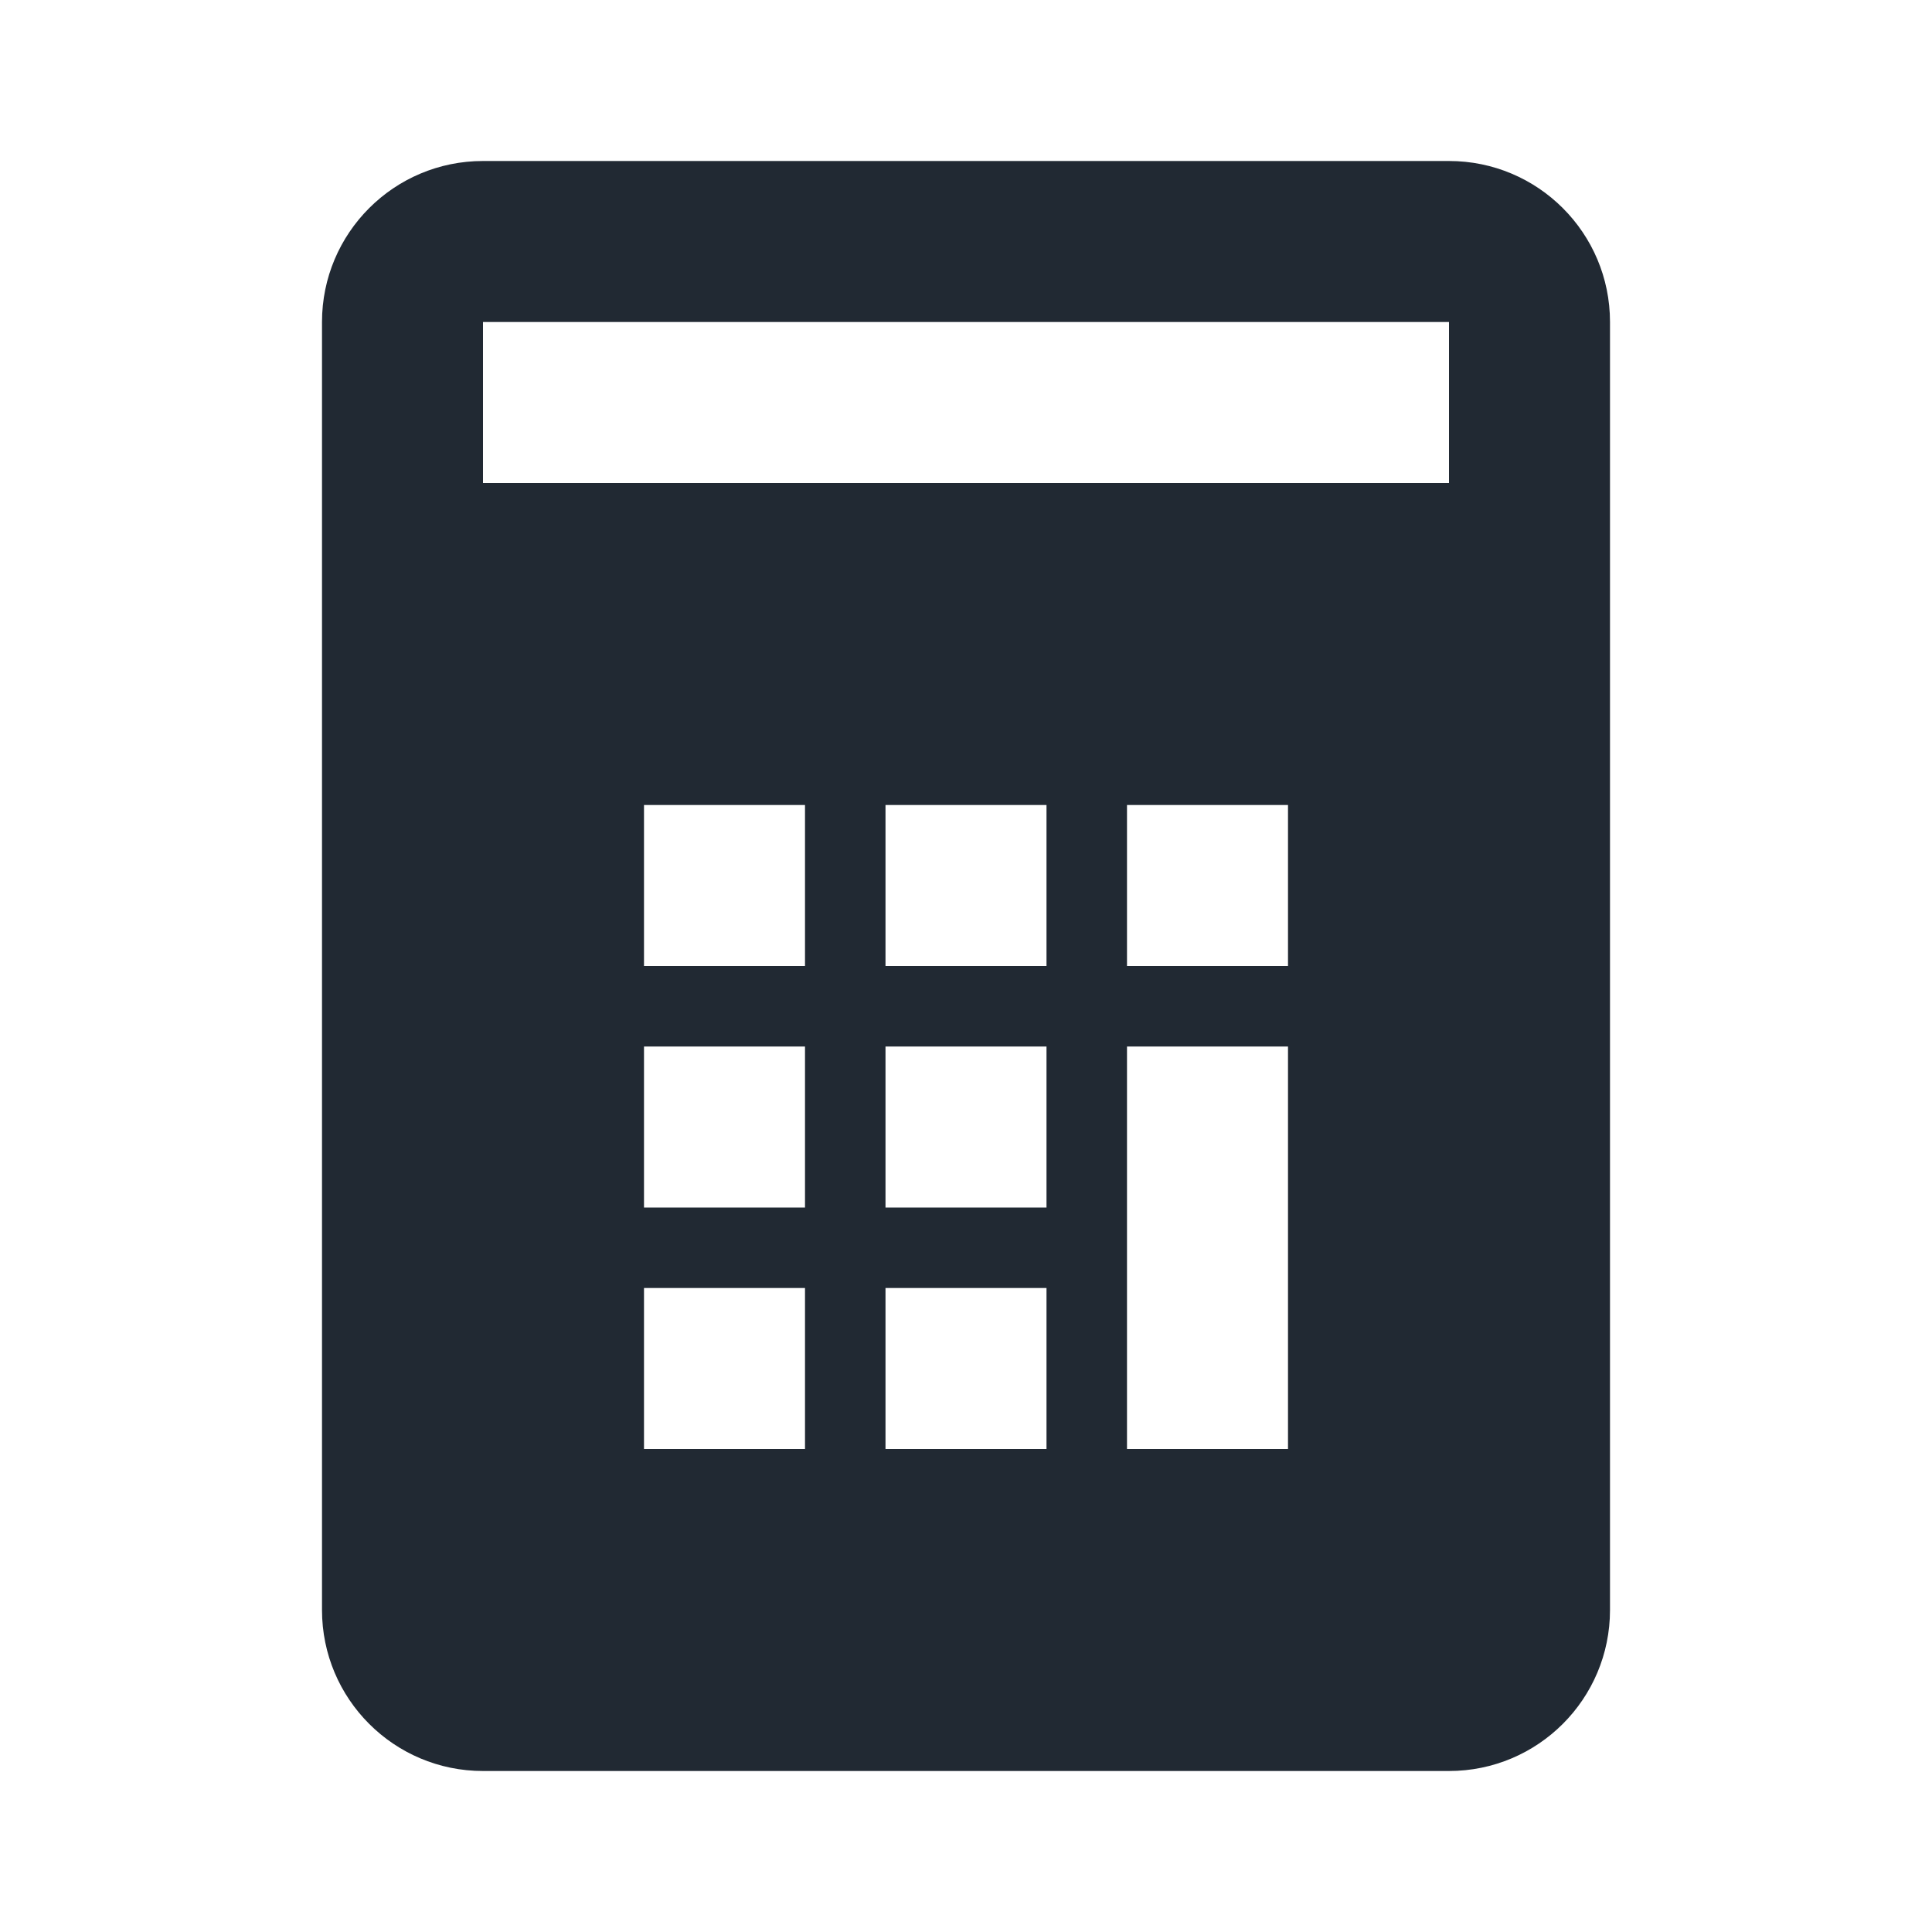 <svg width="24" height="24" viewBox="0 0 24 24" fill="none" xmlns="http://www.w3.org/2000/svg">
<path fill-rule="evenodd" clip-rule="evenodd" d="M6 2H18C19.105 2 20 2.895 20 4V20C20 21.105 19.105 22 18 22H6C4.895 22 4 21.105 4 20V4C4 2.895 4.895 2 6 2ZM6 6H18V4H6V6ZM10 18H8V16H10V18ZM11 18H13V16H11V18ZM16 18H14V15V14V13H16V14V15V18ZM8 15H10V13H8V15ZM13 15H11V13H13V15ZM10 12H8V10H10V12ZM11 12H13V10H11V12ZM16 12H14V10H16V12Z" fill="#212933"/>
</svg>
